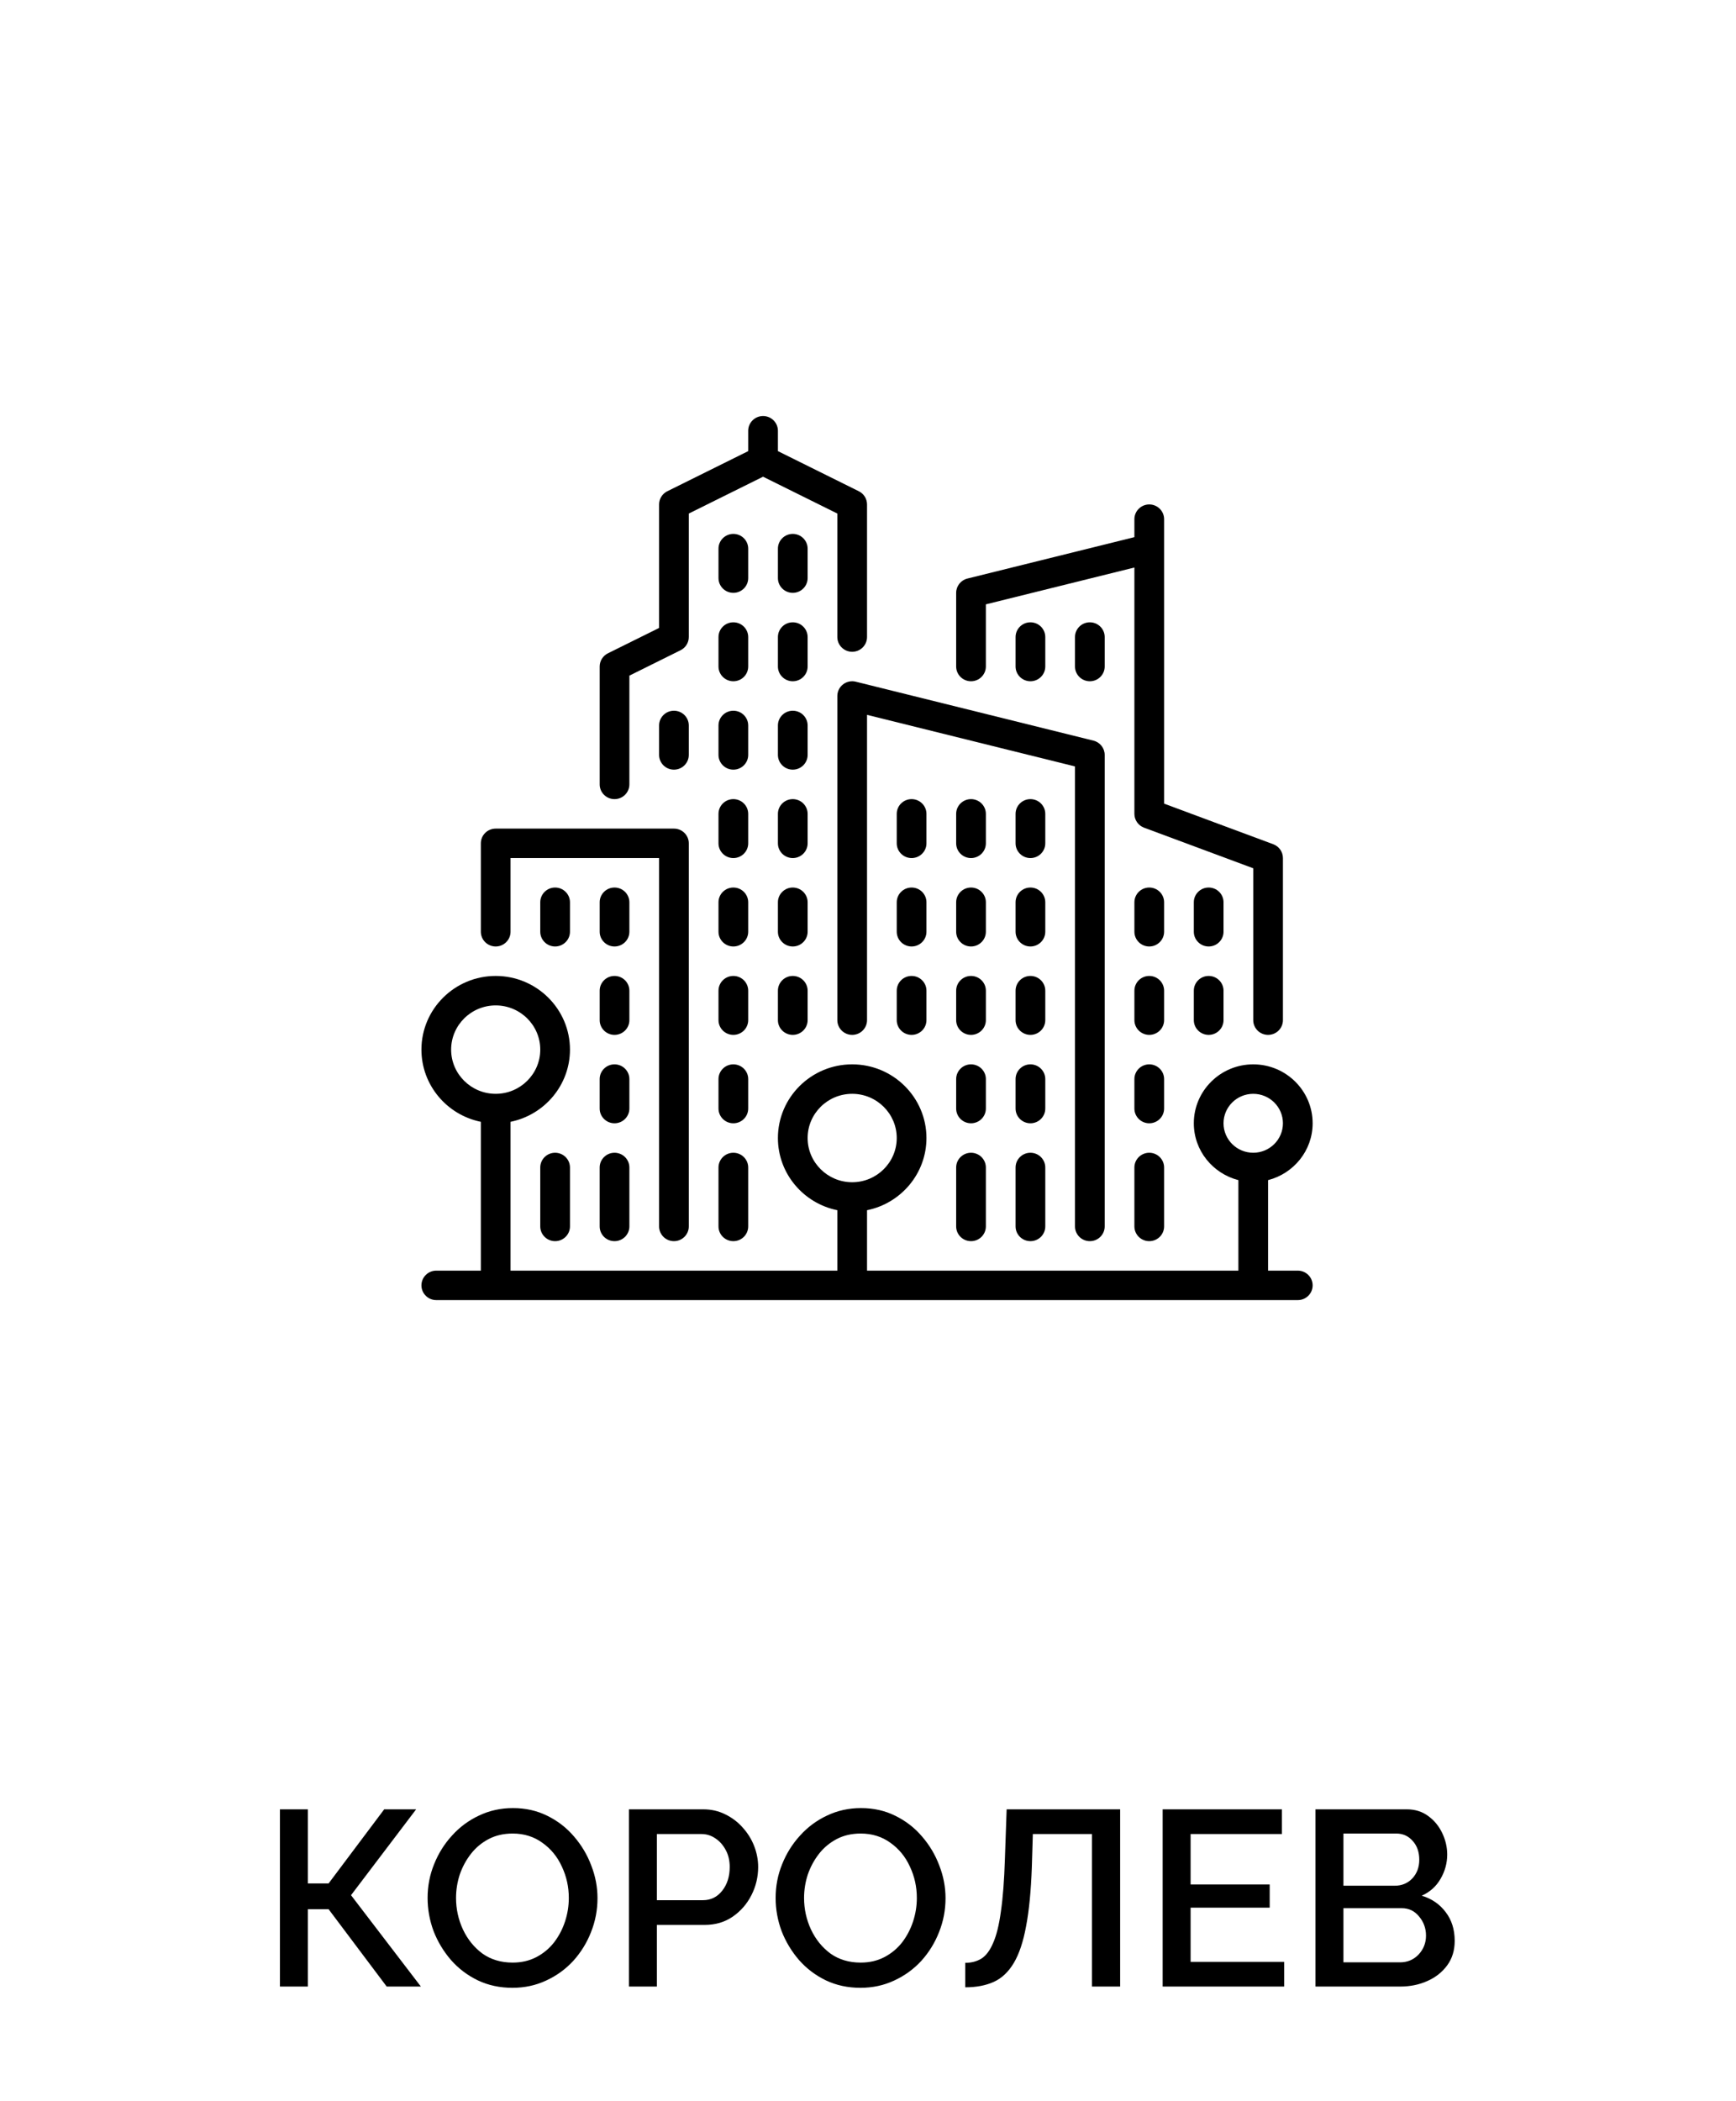 <svg width="167" height="202" viewBox="0 0 167 202" fill="none" xmlns="http://www.w3.org/2000/svg">
<g filter="url(#filter0_d)">
<ellipse cx="83.407" cy="82.5" rx="62.031" ry="61.5" fill="white"/>
</g>
<g clip-path="url(#clip0)">
<path d="M94.839 95.25C94.839 94.468 94.198 93.833 93.41 93.833C92.621 93.833 91.981 94.468 91.981 95.25V98.083C91.981 98.865 92.621 99.5 93.41 99.5C94.198 99.5 94.839 98.865 94.839 98.083V95.25Z" fill="black"/>
<path d="M93.409 110.833C92.621 110.833 91.981 111.468 91.981 112.25V117.917C91.981 118.699 92.621 119.333 93.409 119.333C94.198 119.333 94.838 118.699 94.838 117.917V112.25C94.839 111.468 94.198 110.833 93.409 110.833Z" fill="black"/>
<path d="M100.554 78.25C100.554 77.468 99.914 76.833 99.125 76.833C98.337 76.833 97.696 77.468 97.696 78.25V81.083C97.696 81.865 98.337 82.5 99.125 82.5C99.914 82.5 100.554 81.865 100.554 81.083V78.25Z" fill="black"/>
<path d="M94.839 86.75C94.839 85.968 94.198 85.333 93.41 85.333C92.621 85.333 91.981 85.968 91.981 86.75V89.583C91.981 90.365 92.621 91 93.41 91C94.198 91 94.839 90.365 94.839 89.583V86.75Z" fill="black"/>
<path d="M94.839 103.75C94.839 102.968 94.198 102.333 93.41 102.333C92.621 102.333 91.981 102.968 91.981 103.75V106.583C91.981 107.365 92.621 108 93.409 108C94.198 108 94.838 107.365 94.838 106.583V103.75H94.839Z" fill="black"/>
<path d="M100.554 86.75C100.554 85.968 99.914 85.333 99.125 85.333C98.337 85.333 97.696 85.968 97.696 86.75V89.583C97.696 90.365 98.337 91 99.125 91C99.914 91 100.554 90.365 100.554 89.583V86.75Z" fill="black"/>
<path d="M89.123 78.25C89.123 77.468 88.483 76.833 87.694 76.833C86.905 76.833 86.265 77.468 86.265 78.25V81.083C86.265 81.865 86.905 82.5 87.694 82.5C88.483 82.5 89.123 81.865 89.123 81.083V78.25Z" fill="black"/>
<path d="M94.839 78.25C94.839 77.468 94.198 76.833 93.41 76.833C92.621 76.833 91.981 77.468 91.981 78.25V81.083C91.981 81.865 92.621 82.5 93.41 82.5C94.198 82.5 94.839 81.865 94.839 81.083V78.25Z" fill="black"/>
<path d="M100.554 64.083V61.25C100.554 60.468 99.914 59.833 99.125 59.833C98.337 59.833 97.696 60.468 97.696 61.25V64.083C97.696 64.865 98.337 65.5 99.125 65.5C99.914 65.5 100.554 64.865 100.554 64.083Z" fill="black"/>
<path d="M89.123 86.75C89.123 85.968 88.483 85.333 87.694 85.333C86.905 85.333 86.265 85.968 86.265 86.75V89.583C86.265 90.365 86.905 91 87.694 91C88.483 91 89.123 90.365 89.123 89.583V86.75Z" fill="black"/>
<path d="M106.27 61.25C106.27 60.468 105.629 59.833 104.841 59.833C104.052 59.833 103.412 60.468 103.412 61.25V64.083C103.412 64.865 104.052 65.5 104.841 65.5C105.629 65.5 106.27 64.865 106.27 64.083V61.25Z" fill="black"/>
<path d="M87.694 93.833C86.905 93.833 86.265 94.468 86.265 95.25V98.083C86.265 98.865 86.905 99.5 87.694 99.5C88.483 99.5 89.123 98.865 89.123 98.083V95.25C89.123 94.468 88.483 93.833 87.694 93.833Z" fill="black"/>
<path d="M111.985 103.75C111.985 102.968 111.345 102.333 110.556 102.333C109.768 102.333 109.127 102.968 109.127 103.75V106.583C109.127 107.365 109.768 108 110.556 108C111.345 108 111.985 107.365 111.985 106.583V103.75H111.985Z" fill="black"/>
<path d="M110.556 110.833C109.768 110.833 109.127 111.468 109.127 112.25V117.917C109.127 118.699 109.768 119.333 110.556 119.333C111.345 119.333 111.985 118.699 111.985 117.917V112.25C111.985 111.468 111.345 110.833 110.556 110.833Z" fill="black"/>
<path d="M116.272 93.833C115.483 93.833 114.843 94.468 114.843 95.25V98.083C114.843 98.865 115.483 99.5 116.272 99.5C117.061 99.5 117.701 98.865 117.701 98.083V95.25C117.701 94.468 117.061 93.833 116.272 93.833Z" fill="black"/>
<path d="M93.409 65.5C94.198 65.5 94.838 64.865 94.838 64.083V58.106L109.127 54.565V78.25C109.127 78.841 109.497 79.369 110.055 79.578L120.559 83.482V98.083C120.559 98.865 121.199 99.5 121.987 99.5C122.776 99.5 123.416 98.865 123.416 98.083V82.5C123.416 81.909 123.046 81.381 122.489 81.172L111.985 77.268V49.917C111.985 49.135 111.345 48.5 110.556 48.5C109.768 48.5 109.127 49.135 109.127 49.917V51.644L93.062 55.626C92.427 55.783 91.981 56.35 91.981 57V64.083C91.981 64.865 92.621 65.5 93.409 65.5Z" fill="black"/>
<path d="M117.701 86.75C117.701 85.968 117.061 85.333 116.272 85.333C115.483 85.333 114.843 85.968 114.843 86.75V89.583C114.843 90.365 115.483 91 116.272 91C117.061 91 117.701 90.365 117.701 89.583V86.75Z" fill="black"/>
<path d="M111.985 86.75C111.985 85.968 111.345 85.333 110.556 85.333C109.768 85.333 109.128 85.968 109.128 86.75V89.583C109.128 90.365 109.768 91 110.556 91C111.345 91 111.985 90.365 111.985 89.583V86.75Z" fill="black"/>
<path d="M100.554 103.75C100.554 102.968 99.914 102.333 99.125 102.333C98.337 102.333 97.696 102.968 97.696 103.75V106.583C97.696 107.365 98.337 108 99.125 108C99.914 108 100.554 107.365 100.554 106.583V103.75Z" fill="black"/>
<path d="M111.985 95.25C111.985 94.468 111.345 93.833 110.556 93.833C109.768 93.833 109.128 94.468 109.128 95.25V98.083C109.128 98.865 109.768 99.5 110.556 99.5C111.345 99.5 111.985 98.865 111.985 98.083V95.25Z" fill="black"/>
<path d="M99.125 110.833C98.337 110.833 97.696 111.468 97.696 112.25V117.917C97.696 118.699 98.337 119.333 99.125 119.333C99.914 119.333 100.554 118.699 100.554 117.917V112.25C100.554 111.468 99.914 110.833 99.125 110.833Z" fill="black"/>
<path d="M100.554 95.25C100.554 94.468 99.914 93.833 99.125 93.833C98.337 93.833 97.696 94.468 97.696 95.25V98.083C97.696 98.865 98.337 99.5 99.125 99.5C99.914 99.5 100.554 98.865 100.554 98.083V95.25Z" fill="black"/>
<path d="M104.841 119.333C105.629 119.333 106.27 118.699 106.27 117.917V72.583C106.27 71.933 105.822 71.367 105.188 71.209L82.326 65.543C81.901 65.436 81.445 65.532 81.1 65.8C80.752 66.068 80.55 66.48 80.55 66.917V98.083C80.55 98.865 81.19 99.5 81.978 99.5C82.767 99.5 83.407 98.865 83.407 98.083V68.731L103.412 73.69V117.917C103.412 118.699 104.052 119.333 104.841 119.333Z" fill="black"/>
<path d="M71.976 69.75C71.976 68.968 71.336 68.333 70.547 68.333C69.759 68.333 69.118 68.968 69.118 69.75V72.583C69.118 73.365 69.759 74 70.547 74C71.336 74 71.976 73.365 71.976 72.583V69.75Z" fill="black"/>
<path d="M71.976 61.25C71.976 60.468 71.336 59.833 70.547 59.833C69.759 59.833 69.118 60.468 69.118 61.25V64.083C69.118 64.865 69.759 65.5 70.547 65.5C71.336 65.5 71.976 64.865 71.976 64.083V61.25Z" fill="black"/>
<path d="M60.545 103.75C60.545 102.968 59.905 102.333 59.116 102.333C58.328 102.333 57.687 102.968 57.687 103.75V106.583C57.687 107.365 58.328 108 59.116 108C59.905 108 60.545 107.365 60.545 106.583V103.75H60.545Z" fill="black"/>
<path d="M47.685 91C48.474 91 49.114 90.365 49.114 89.583V82.5H63.403V117.917C63.403 118.699 64.043 119.333 64.832 119.333C65.62 119.333 66.261 118.699 66.261 117.917V81.083C66.261 80.301 65.62 79.667 64.832 79.667H47.685C46.896 79.667 46.256 80.301 46.256 81.083V89.583C46.256 90.365 46.896 91 47.685 91Z" fill="black"/>
<path d="M63.403 69.75V72.583C63.403 73.365 64.043 74 64.832 74C65.62 74 66.26 73.365 66.26 72.583V69.75C66.26 68.968 65.62 68.333 64.832 68.333C64.043 68.333 63.403 68.968 63.403 69.75Z" fill="black"/>
<path d="M71.976 52.75C71.976 51.968 71.336 51.333 70.547 51.333C69.759 51.333 69.118 51.968 69.118 52.75V55.583C69.118 56.365 69.759 57 70.547 57C71.336 57 71.976 56.365 71.976 55.583V52.75Z" fill="black"/>
<path d="M59.116 110.833C58.328 110.833 57.687 111.468 57.687 112.25V117.917C57.687 118.699 58.328 119.333 59.116 119.333C59.905 119.333 60.545 118.699 60.545 117.917V112.25C60.545 111.468 59.905 110.833 59.116 110.833Z" fill="black"/>
<path d="M124.845 122.167H121.987V113.465C124.445 112.832 126.274 110.632 126.274 108C126.274 104.875 123.711 102.333 120.559 102.333C117.407 102.333 114.843 104.875 114.843 108C114.843 110.632 116.672 112.832 119.13 113.465V122.167H83.407V116.357C86.664 115.698 89.123 112.838 89.123 109.417C89.123 105.511 85.918 102.333 81.978 102.333C78.039 102.333 74.834 105.511 74.834 109.417C74.834 112.838 77.293 115.698 80.549 116.357V122.167H49.114V107.857C52.37 107.198 54.83 104.338 54.83 100.917C54.83 97.011 51.624 93.833 47.685 93.833C43.746 93.833 40.541 97.011 40.541 100.917C40.541 104.338 43 107.198 46.256 107.857V122.167H41.969C41.181 122.167 40.541 122.801 40.541 123.583C40.541 124.365 41.181 125 41.969 125H124.845C125.634 125 126.274 124.365 126.274 123.583C126.274 122.801 125.634 122.167 124.845 122.167ZM43.398 100.917C43.398 98.573 45.322 96.667 47.685 96.667C50.048 96.667 51.972 98.573 51.972 100.917C51.972 103.26 50.048 105.167 47.685 105.167C45.322 105.167 43.398 103.26 43.398 100.917ZM77.692 109.417C77.692 107.073 79.615 105.167 81.978 105.167C84.342 105.167 86.265 107.073 86.265 109.417C86.265 111.76 84.342 113.667 81.978 113.667C79.615 113.667 77.692 111.76 77.692 109.417ZM117.701 108C117.701 106.437 118.982 105.167 120.559 105.167C122.135 105.167 123.416 106.437 123.416 108C123.416 109.563 122.135 110.833 120.559 110.833C118.982 110.833 117.701 109.563 117.701 108Z" fill="black"/>
<path d="M51.972 112.25V117.917C51.972 118.699 52.612 119.333 53.401 119.333C54.189 119.333 54.83 118.699 54.83 117.917V112.25C54.83 111.468 54.189 110.833 53.401 110.833C52.612 110.833 51.972 111.468 51.972 112.25Z" fill="black"/>
<path d="M60.545 86.75C60.545 85.968 59.905 85.333 59.116 85.333C58.328 85.333 57.688 85.968 57.688 86.75V89.583C57.688 90.365 58.328 91 59.116 91C59.905 91 60.545 90.365 60.545 89.583V86.75Z" fill="black"/>
<path d="M60.545 95.25C60.545 94.468 59.905 93.833 59.116 93.833C58.328 93.833 57.688 94.468 57.688 95.25V98.083C57.688 98.865 58.328 99.5 59.116 99.5C59.905 99.5 60.545 98.865 60.545 98.083V95.25Z" fill="black"/>
<path d="M51.972 86.75V89.583C51.972 90.365 52.612 91 53.401 91C54.189 91 54.83 90.365 54.83 89.583V86.75C54.83 85.968 54.189 85.333 53.401 85.333C52.612 85.333 51.972 85.968 51.972 86.75Z" fill="black"/>
<path d="M71.976 95.25C71.976 94.468 71.336 93.833 70.547 93.833C69.759 93.833 69.118 94.468 69.118 95.25V98.083C69.118 98.865 69.759 99.5 70.547 99.5C71.336 99.5 71.976 98.865 71.976 98.083V95.25Z" fill="black"/>
<path d="M77.692 78.25C77.692 77.468 77.052 76.833 76.263 76.833C75.474 76.833 74.834 77.468 74.834 78.25V81.083C74.834 81.865 75.474 82.5 76.263 82.5C77.052 82.5 77.692 81.865 77.692 81.083V78.25Z" fill="black"/>
<path d="M77.692 69.75C77.692 68.968 77.052 68.333 76.263 68.333C75.474 68.333 74.834 68.968 74.834 69.75V72.583C74.834 73.365 75.474 74 76.263 74C77.052 74 77.692 73.365 77.692 72.583V69.75Z" fill="black"/>
<path d="M77.692 86.75C77.692 85.968 77.052 85.333 76.263 85.333C75.474 85.333 74.834 85.968 74.834 86.75V89.583C74.834 90.365 75.474 91 76.263 91C77.052 91 77.692 90.365 77.692 89.583V86.75Z" fill="black"/>
<path d="M76.263 93.833C75.474 93.833 74.834 94.468 74.834 95.25V98.083C74.834 98.865 75.474 99.5 76.263 99.5C77.052 99.5 77.692 98.865 77.692 98.083V95.25C77.692 94.468 77.052 93.833 76.263 93.833Z" fill="black"/>
<path d="M77.692 61.25C77.692 60.468 77.052 59.833 76.263 59.833C75.474 59.833 74.834 60.468 74.834 61.25V64.083C74.834 64.865 75.474 65.5 76.263 65.5C77.052 65.5 77.692 64.865 77.692 64.083V61.25Z" fill="black"/>
<path d="M71.976 103.75C71.976 102.968 71.336 102.333 70.547 102.333C69.759 102.333 69.118 102.968 69.118 103.75V106.583C69.118 107.365 69.759 108 70.547 108C71.336 108 71.976 107.365 71.976 106.583V103.75Z" fill="black"/>
<path d="M59.116 76.833C59.905 76.833 60.545 76.199 60.545 75.417V64.959L65.47 62.518C65.955 62.277 66.26 61.787 66.26 61.25V49.376L73.405 45.834L80.549 49.376V61.25C80.549 62.032 81.19 62.667 81.978 62.667C82.767 62.667 83.407 62.032 83.407 61.25V48.5C83.407 47.963 83.102 47.473 82.617 47.232L74.834 43.374V41.417C74.834 40.635 74.194 40 73.405 40C72.617 40 71.976 40.635 71.976 41.417V43.374L64.193 47.232C63.709 47.473 63.403 47.963 63.403 48.5V60.374L58.478 62.815C57.993 63.056 57.688 63.546 57.688 64.083V75.416C57.687 76.199 58.328 76.833 59.116 76.833Z" fill="black"/>
<path d="M71.976 86.75C71.976 85.968 71.336 85.333 70.547 85.333C69.759 85.333 69.118 85.968 69.118 86.75V89.583C69.118 90.365 69.759 91 70.547 91C71.336 91 71.976 90.365 71.976 89.583V86.75Z" fill="black"/>
<path d="M70.547 110.833C69.759 110.833 69.118 111.468 69.118 112.25V117.917C69.118 118.699 69.759 119.333 70.547 119.333C71.336 119.333 71.976 118.699 71.976 117.917V112.25C71.976 111.468 71.336 110.833 70.547 110.833Z" fill="black"/>
<path d="M77.692 52.75C77.692 51.968 77.052 51.333 76.263 51.333C75.474 51.333 74.834 51.968 74.834 52.75V55.583C74.834 56.365 75.474 57 76.263 57C77.052 57 77.692 56.365 77.692 55.583V52.75Z" fill="black"/>
<path d="M71.976 78.25C71.976 77.468 71.336 76.833 70.547 76.833C69.759 76.833 69.118 77.468 69.118 78.25V81.083C69.118 81.865 69.759 82.5 70.547 82.5C71.336 82.5 71.976 81.865 71.976 81.083V78.25Z" fill="black"/>
</g>
<path d="M26.928 191V173.96H29.616V181.088H31.608L36.96 173.96H40.032L33.768 182.216L40.488 191H37.2L31.608 183.56H29.616V191H26.928ZM49.294 191.12C48.078 191.12 46.966 190.88 45.958 190.4C44.966 189.92 44.11 189.272 43.39 188.456C42.67 187.624 42.11 186.696 41.71 185.672C41.326 184.632 41.134 183.568 41.134 182.48C41.134 181.344 41.342 180.264 41.758 179.24C42.174 178.2 42.75 177.28 43.486 176.48C44.222 175.664 45.086 175.024 46.078 174.56C47.086 174.08 48.174 173.84 49.342 173.84C50.558 173.84 51.662 174.088 52.654 174.584C53.662 175.08 54.518 175.744 55.222 176.576C55.942 177.408 56.494 178.336 56.878 179.36C57.278 180.384 57.478 181.432 57.478 182.504C57.478 183.64 57.27 184.728 56.854 185.768C56.454 186.792 55.886 187.712 55.15 188.528C54.414 189.328 53.542 189.96 52.534 190.424C51.542 190.888 50.462 191.12 49.294 191.12ZM43.87 182.48C43.87 183.552 44.094 184.568 44.542 185.528C44.99 186.472 45.614 187.24 46.414 187.832C47.23 188.408 48.198 188.696 49.318 188.696C50.166 188.696 50.926 188.52 51.598 188.168C52.27 187.816 52.838 187.344 53.302 186.752C53.766 186.144 54.118 185.472 54.358 184.736C54.598 184 54.718 183.248 54.718 182.48C54.718 181.408 54.494 180.4 54.046 179.456C53.614 178.512 52.99 177.752 52.174 177.176C51.358 176.584 50.406 176.288 49.318 176.288C48.454 176.288 47.686 176.464 47.014 176.816C46.342 177.168 45.774 177.64 45.31 178.232C44.846 178.824 44.486 179.488 44.23 180.224C43.99 180.96 43.87 181.712 43.87 182.48ZM60.501 191V173.96H67.653C68.421 173.96 69.125 174.12 69.765 174.44C70.421 174.76 70.981 175.184 71.445 175.712C71.925 176.24 72.293 176.832 72.549 177.488C72.805 178.144 72.933 178.816 72.933 179.504C72.933 180.464 72.717 181.368 72.285 182.216C71.853 183.064 71.253 183.752 70.485 184.28C69.717 184.808 68.821 185.072 67.797 185.072H63.189V191H60.501ZM63.189 182.696H67.629C68.381 182.696 68.997 182.392 69.477 181.784C69.957 181.176 70.197 180.416 70.197 179.504C70.197 178.88 70.069 178.336 69.813 177.872C69.557 177.392 69.221 177.016 68.805 176.744C68.405 176.472 67.965 176.336 67.485 176.336H63.189V182.696ZM82.774 191.12C81.558 191.12 80.446 190.88 79.438 190.4C78.446 189.92 77.59 189.272 76.87 188.456C76.15 187.624 75.59 186.696 75.19 185.672C74.806 184.632 74.614 183.568 74.614 182.48C74.614 181.344 74.822 180.264 75.238 179.24C75.654 178.2 76.23 177.28 76.966 176.48C77.702 175.664 78.566 175.024 79.558 174.56C80.566 174.08 81.654 173.84 82.822 173.84C84.038 173.84 85.142 174.088 86.134 174.584C87.142 175.08 87.998 175.744 88.702 176.576C89.422 177.408 89.974 178.336 90.358 179.36C90.758 180.384 90.958 181.432 90.958 182.504C90.958 183.64 90.75 184.728 90.334 185.768C89.934 186.792 89.366 187.712 88.63 188.528C87.894 189.328 87.022 189.96 86.014 190.424C85.022 190.888 83.942 191.12 82.774 191.12ZM77.35 182.48C77.35 183.552 77.574 184.568 78.022 185.528C78.47 186.472 79.094 187.24 79.894 187.832C80.71 188.408 81.678 188.696 82.798 188.696C83.646 188.696 84.406 188.52 85.078 188.168C85.75 187.816 86.318 187.344 86.782 186.752C87.246 186.144 87.598 185.472 87.838 184.736C88.078 184 88.198 183.248 88.198 182.48C88.198 181.408 87.974 180.4 87.526 179.456C87.094 178.512 86.47 177.752 85.654 177.176C84.838 176.584 83.886 176.288 82.798 176.288C81.934 176.288 81.166 176.464 80.494 176.816C79.822 177.168 79.254 177.64 78.79 178.232C78.326 178.824 77.966 179.488 77.71 180.224C77.47 180.96 77.35 181.712 77.35 182.48ZM105.045 191V176.336H99.357L99.261 179.504C99.181 181.792 98.997 183.688 98.709 185.192C98.437 186.68 98.045 187.856 97.533 188.72C97.021 189.584 96.381 190.192 95.613 190.544C94.845 190.896 93.925 191.072 92.853 191.072V188.72C93.445 188.72 93.965 188.584 94.413 188.312C94.861 188.024 95.237 187.52 95.541 186.8C95.861 186.08 96.109 185.072 96.285 183.776C96.477 182.464 96.605 180.792 96.669 178.76L96.837 173.96H107.757V191H105.045ZM123.534 188.624V191H111.846V173.96H123.318V176.336H114.534V181.184H122.142V183.416H114.534V188.624H123.534ZM139.939 186.608C139.939 187.52 139.699 188.304 139.219 188.96C138.739 189.616 138.099 190.12 137.299 190.472C136.515 190.824 135.643 191 134.683 191H126.547V173.96H135.331C136.131 173.96 136.819 174.176 137.395 174.608C137.971 175.024 138.419 175.568 138.739 176.24C139.059 176.912 139.219 177.6 139.219 178.304C139.219 179.136 139.003 179.92 138.571 180.656C138.155 181.376 137.555 181.912 136.771 182.264C137.731 182.552 138.499 183.08 139.075 183.848C139.651 184.6 139.939 185.52 139.939 186.608ZM129.235 176.288V181.304H134.179C134.851 181.304 135.411 181.072 135.859 180.608C136.307 180.128 136.531 179.528 136.531 178.808C136.531 178.072 136.323 177.472 135.907 177.008C135.491 176.528 134.963 176.288 134.323 176.288H129.235ZM137.179 186.104C137.179 185.4 136.955 184.784 136.507 184.256C136.075 183.728 135.523 183.464 134.851 183.464H129.235V188.672H134.683C135.387 188.672 135.979 188.424 136.459 187.928C136.939 187.416 137.179 186.808 137.179 186.104Z" fill="black"/>
<defs>
<filter id="filter0_d" x="0.377" y="0" width="166.061" height="165" filterUnits="userSpaceOnUse" color-interpolation-filters="sRGB">
<feFlood flood-opacity="0" result="BackgroundImageFix"/>
<feColorMatrix in="SourceAlpha" type="matrix" values="0 0 0 0 0 0 0 0 0 0 0 0 0 0 0 0 0 0 127 0"/>
<feMorphology radius="1" operator="dilate" in="SourceAlpha" result="effect1_dropShadow"/>
<feOffset/>
<feGaussianBlur stdDeviation="10"/>
<feColorMatrix type="matrix" values="0 0 0 0 0.451 0 0 0 0 0.753 0 0 0 0 0.733 0 0 0 1 0"/>
<feBlend mode="normal" in2="BackgroundImageFix" result="effect1_dropShadow"/>
<feBlend mode="normal" in="SourceGraphic" in2="effect1_dropShadow" result="shape"/>
</filter>
<clipPath id="clip0">
<rect width="85.734" height="85" fill="white" transform="translate(40.541 40)"/>
</clipPath>
</defs>
</svg>
